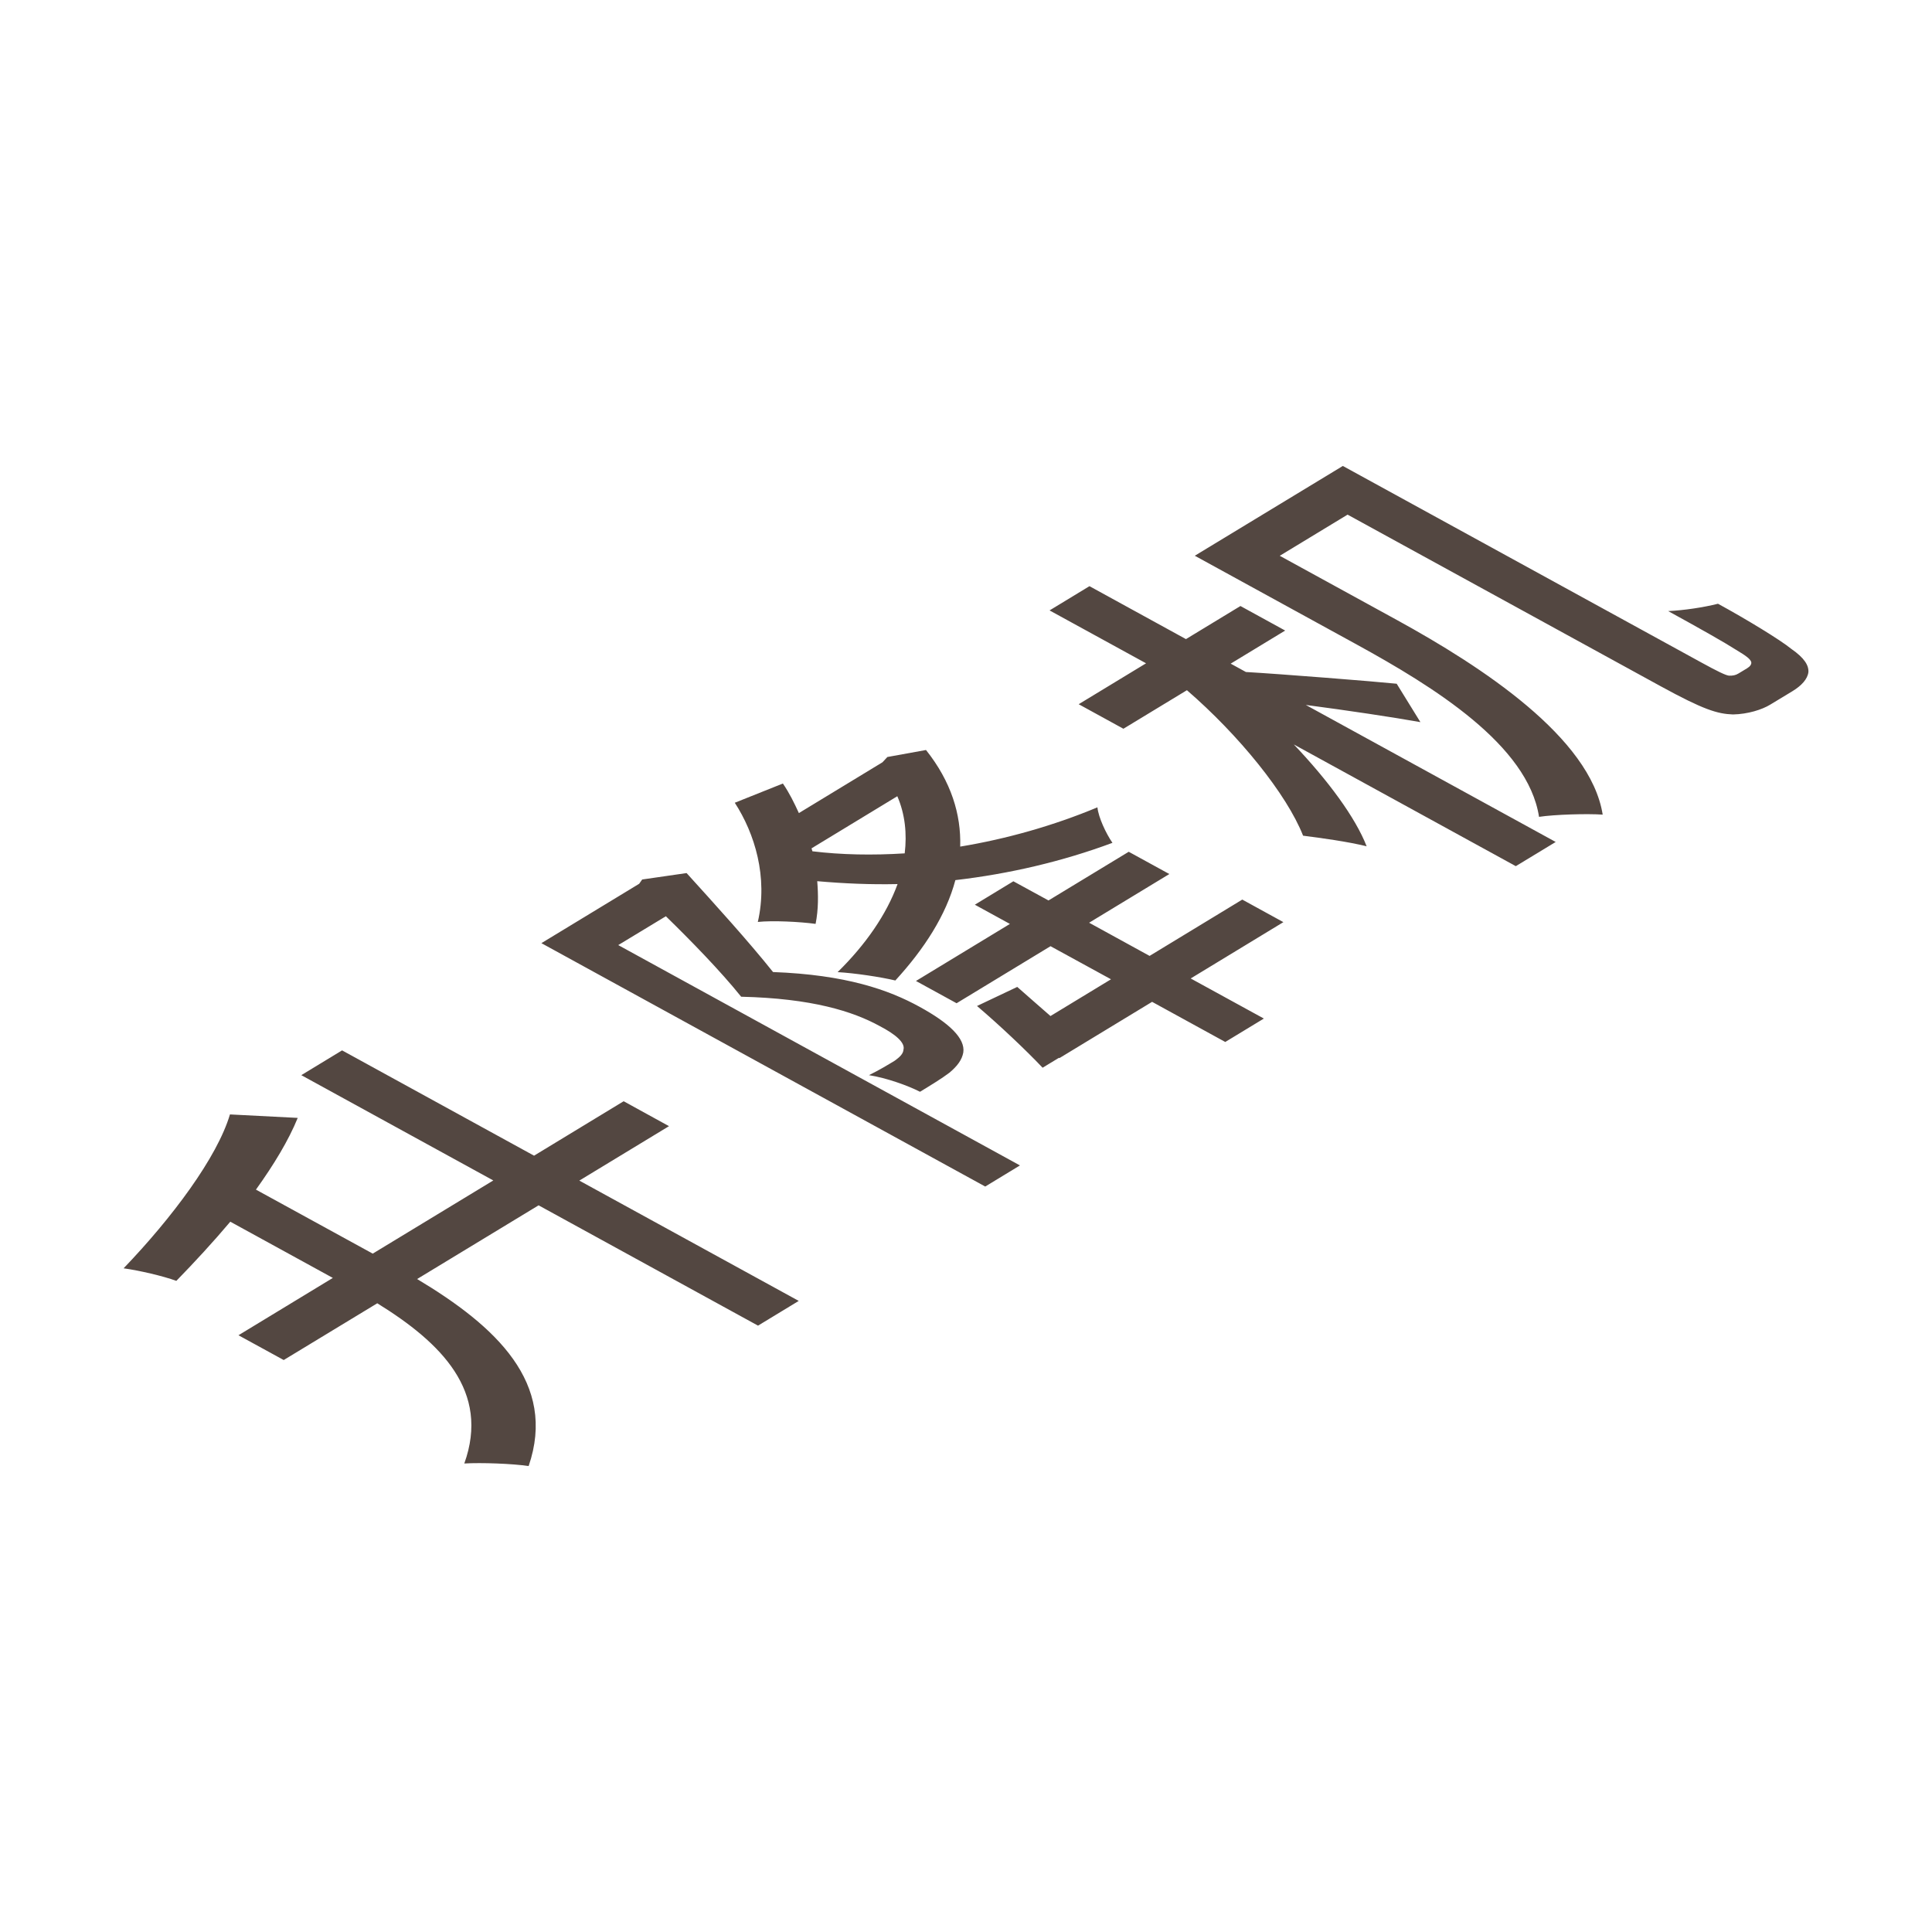 <?xml version="1.0" encoding="utf-8"?>
<!-- Generator: Adobe Illustrator 16.0.0, SVG Export Plug-In . SVG Version: 6.00 Build 0)  -->
<!DOCTYPE svg PUBLIC "-//W3C//DTD SVG 1.1//EN" "http://www.w3.org/Graphics/SVG/1.1/DTD/svg11.dtd">
<svg version="1.1" id="Layer_1" xmlns="http://www.w3.org/2000/svg" xmlns:xlink="http://www.w3.org/1999/xlink" x="0px" y="0px"
	 width="40px" height="40px" viewBox="0 0 40 40" enable-background="new 0 0 40 40" xml:space="preserve">
<g>
	<path fill="#534741" d="M13.851,23.316l-1.857,1.127l4.543,2.491l-0.843,0.512l-4.543-2.491l-2.515,1.526
		c1.634,0.978,2.898,2.153,2.309,3.872c-0.336-0.05-0.979-0.074-1.332-0.053c0.535-1.492-0.473-2.496-1.802-3.317l-1.937,1.175
		l-0.937-0.513l1.954-1.187l-2.123-1.164c-0.355,0.421-0.739,0.837-1.117,1.225c-0.276-0.101-0.767-0.215-1.092-0.26
		c1.006-1.049,1.937-2.295,2.202-3.186l1.403,0.072c-0.191,0.469-0.496,0.97-0.865,1.485l2.418,1.325l2.496-1.515l-3.975-2.18
		l0.844-0.513l3.975,2.18l1.855-1.127L13.851,23.316z"/>
	<path fill="#534741" d="M14.215,18.076c0.59,0.651,1.28,1.41,1.79,2.049c1.508,0.056,2.395,0.368,3.036,0.721
		c0.609,0.334,0.947,0.652,0.903,0.945c-0.027,0.15-0.123,0.281-0.287,0.418c-0.156,0.119-0.396,0.265-0.609,0.395
		c-0.251-0.128-0.69-0.286-1.057-0.344c0.226-0.112,0.395-0.215,0.536-0.301c0.104-0.076,0.173-0.141,0.179-0.23
		c0.037-0.144-0.173-0.32-0.496-0.487c-0.548-0.301-1.398-0.572-2.865-0.606c-0.426-0.531-1.052-1.172-1.559-1.666L12.8,19.567
		l8.317,4.562l-0.719,0.437l-9.189-5.039l2.024-1.229l0.063-0.089L14.215,18.076z M19.172,15.528c0.521,0.655,0.728,1.333,0.708,2
		c0.963-0.159,1.938-0.436,2.841-0.813c0.021,0.207,0.175,0.537,0.311,0.735c-1.037,0.386-2.141,0.643-3.252,0.772
		c-0.193,0.725-0.643,1.423-1.243,2.078c-0.3-0.072-0.846-0.154-1.195-0.173c0.584-0.573,1.014-1.199,1.241-1.823
		c-0.56,0.012-1.104-0.011-1.663-0.06c0.022,0.278,0.027,0.579-0.034,0.884c-0.325-0.045-0.899-0.073-1.196-0.04
		c0.213-0.931-0.064-1.831-0.477-2.468l0.996-0.398c0.135,0.197,0.231,0.395,0.331,0.612l1.731-1.052l0.101-0.109L19.172,15.528z
		 M16.82,17.625c0.601,0.073,1.24,0.085,1.911,0.043c0.048-0.405,0.009-0.807-0.153-1.183l-1.776,1.079L16.82,17.625z
		 M23.801,19.791l1.919-1.166l0.851,0.467l-1.919,1.166l1.515,0.83l-0.799,0.485l-1.515-0.831l-1.919,1.165l-0.01-0.006
		l-0.338,0.205c-0.343-0.362-0.882-0.873-1.358-1.278l0.833-0.395c0.222,0.193,0.456,0.403,0.688,0.603l1.253-0.761L21.75,19.59
		l-1.945,1.181l-0.841-0.461l1.945-1.181l-0.726-0.398l0.798-0.485l0.727,0.397l1.661-1.008l0.841,0.461l-1.661,1.008L23.801,19.791
		z"/>
	<path fill="#534741" d="M29.408,14.951c-0.555-0.1-1.533-0.246-2.373-0.356l5.174,2.837l-0.826,0.501l-4.596-2.52
		c0.711,0.748,1.275,1.51,1.508,2.109c-0.381-0.096-0.953-0.174-1.316-0.22c-0.34-0.863-1.331-2.084-2.405-3.012l-1.315,0.798
		l-0.926-0.508l1.395-0.847l-1.998-1.095l0.826-0.502l1.998,1.096l1.128-0.685l0.926,0.508l-1.128,0.685l0.315,0.173
		c0.713,0.041,2.661,0.195,3.122,0.243L29.408,14.951z M36.172,13.836c0.062-0.038,0.094-0.082,0.086-0.127
		c-0.018-0.062-0.094-0.124-0.316-0.256c-0.225-0.145-0.742-0.438-1.404-0.801c0.328-0.016,0.725-0.075,1.031-0.152
		c0.58,0.316,1.291,0.748,1.52,0.936c0.271,0.188,0.361,0.341,0.352,0.48c-0.018,0.144-0.141,0.28-0.338,0.399l-0.453,0.274
		c-0.168,0.103-0.463,0.197-0.771,0.203c-0.322-0.012-0.605-0.096-1.5-0.586L27.9,10.655l-1.404,0.852l2.43,1.332
		c1.756,0.964,4.002,2.431,4.256,4.027c-0.322-0.023-0.996-0.003-1.318,0.046c-0.229-1.489-2.184-2.695-3.771-3.566l-3.356-1.84
		l3.065-1.859l7.424,4.07c0.326,0.179,0.504,0.266,0.572,0.272c0.078,0.002,0.135-0.008,0.197-0.046L36.172,13.836z"/>
</g>
</svg>
